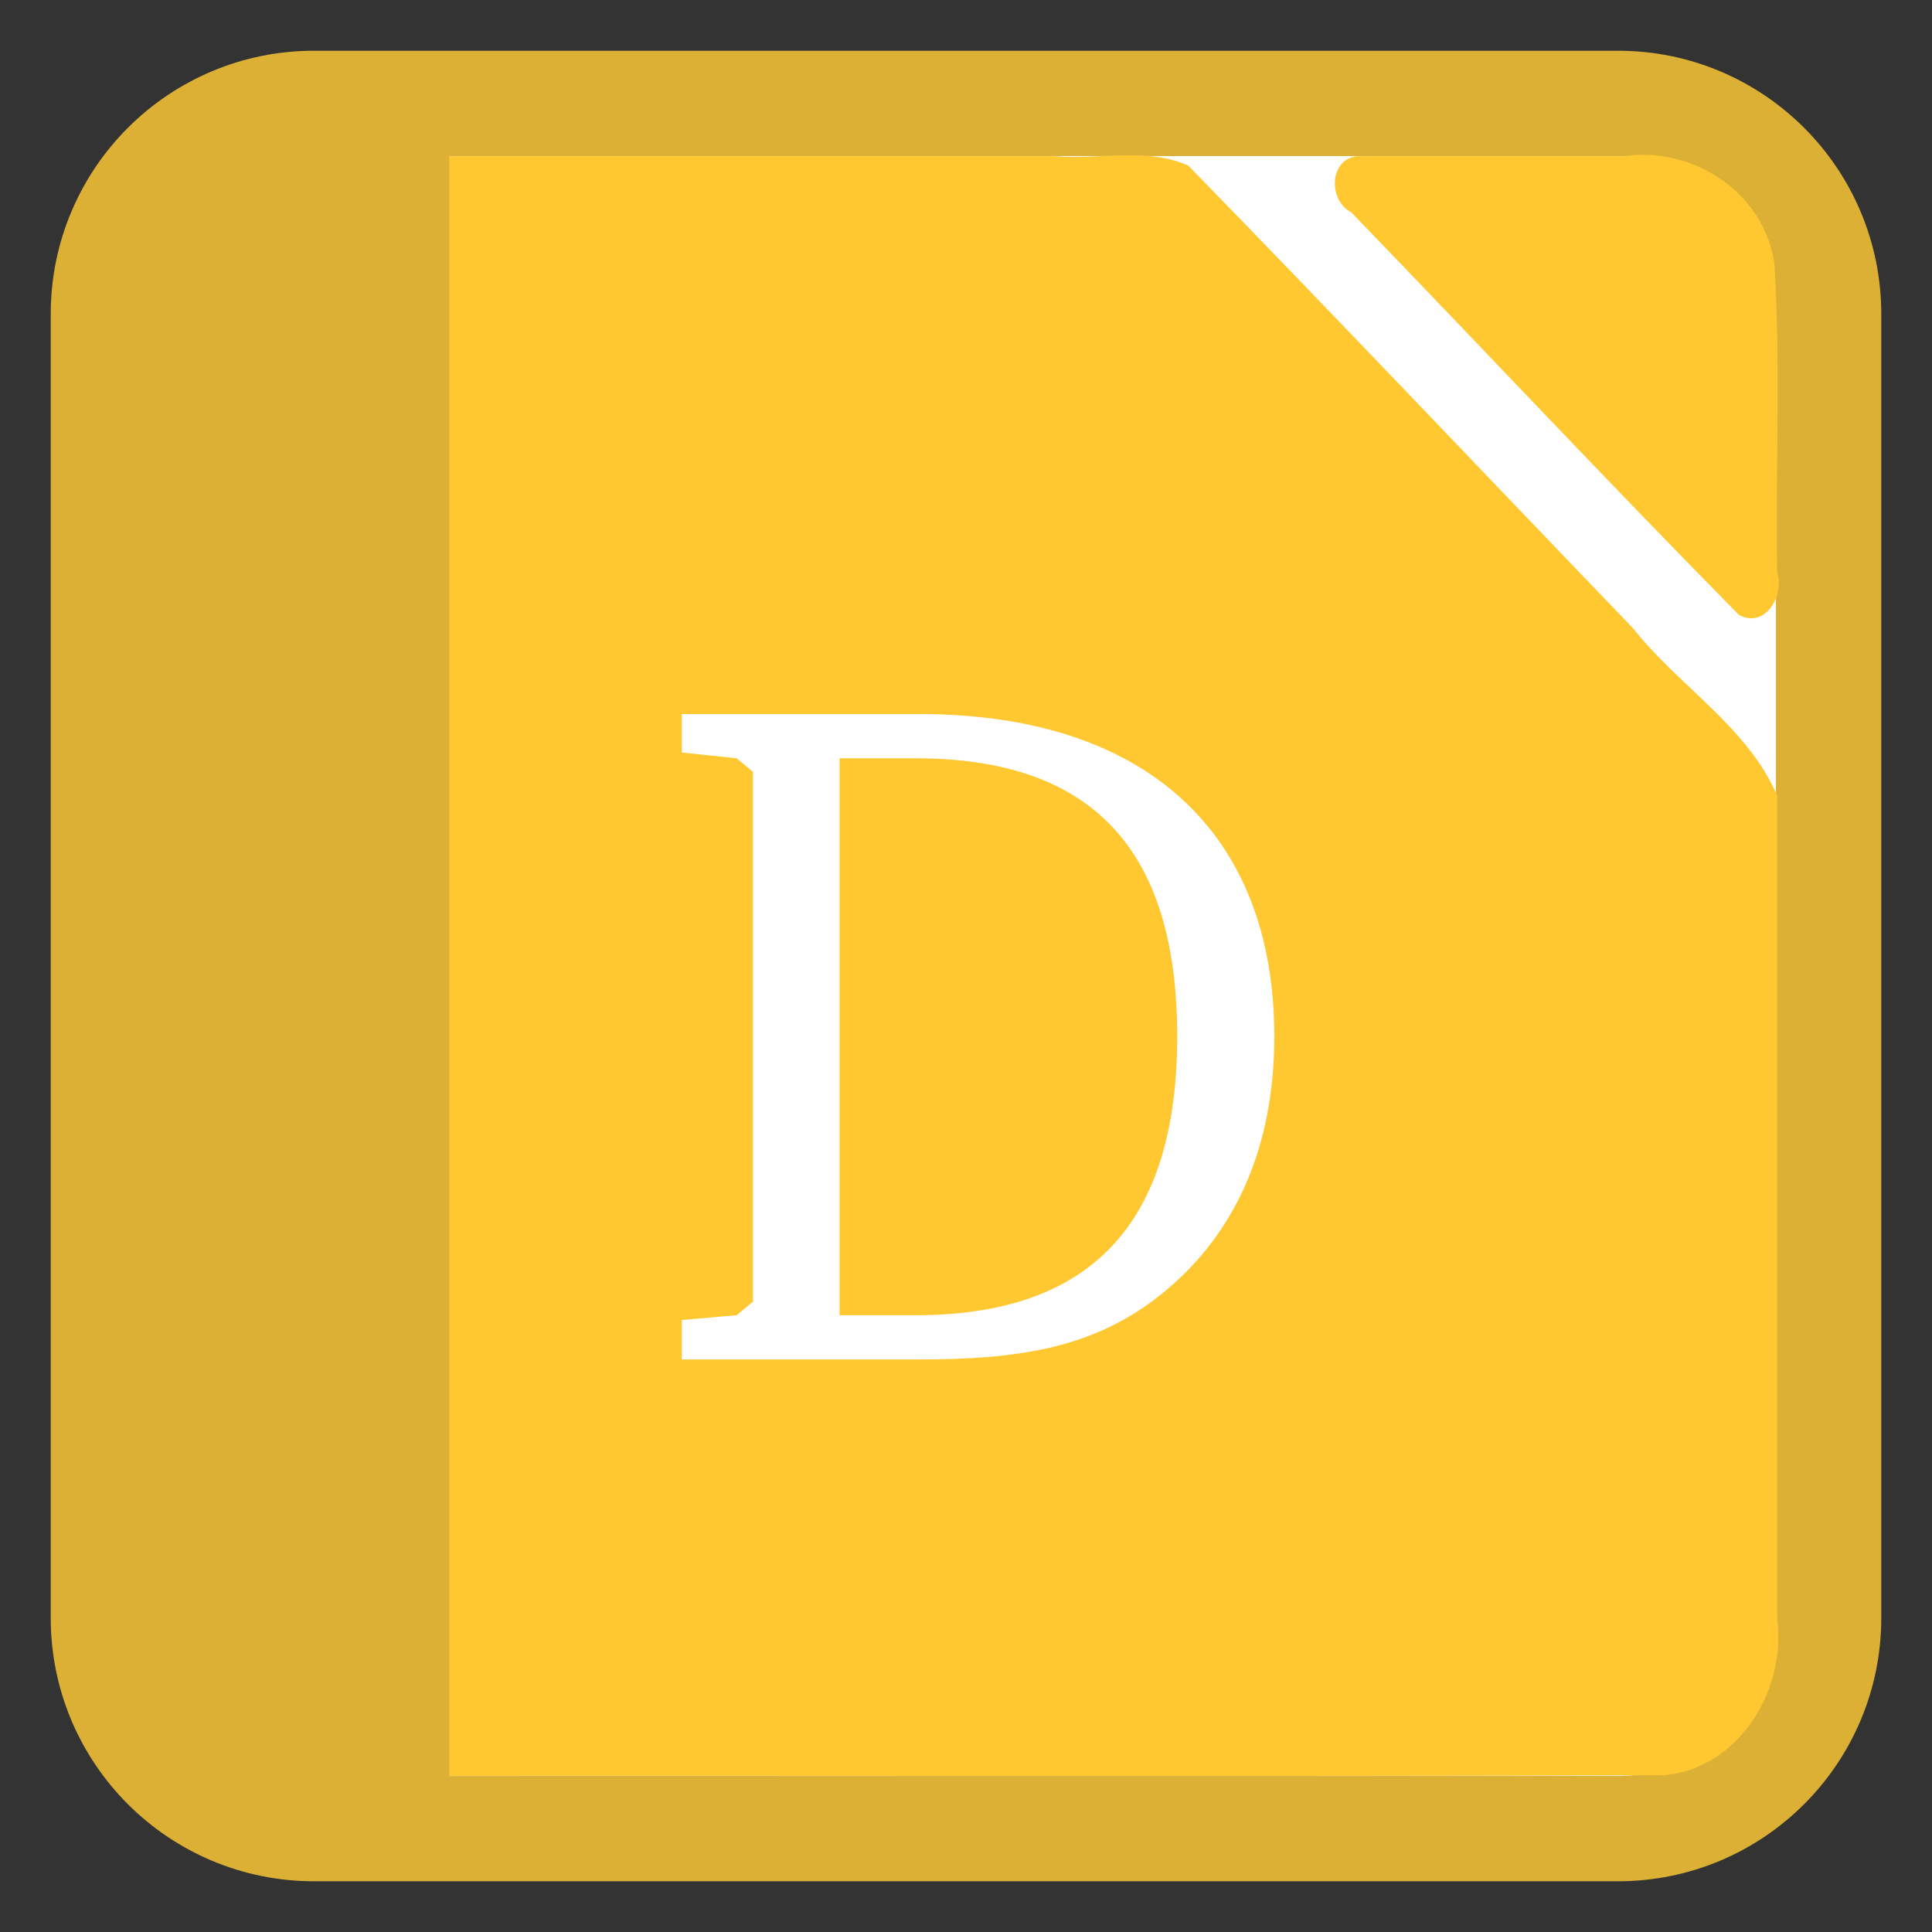 
<svg xmlns="http://www.w3.org/2000/svg" xmlns:xlink="http://www.w3.org/1999/xlink" width="256px" height="256px" viewBox="0 0 256 256" version="1.1">
<rect x="0" y="0" width="256" height="256" fill="#333333" stroke="none"/>
<g id="surface1">
<path style="fill-rule:nonzero;fill:rgb(100%,100%,100%);fill-opacity:1;stroke-width:27.911;stroke-linecap:butt;stroke-linejoin:miter;stroke:rgb(85.882%,69.02%,20.784%);stroke-opacity:1;stroke-miterlimit:4;" d="M 83.219 27.398 L 428.781 27.398 C 459.609 27.398 484.602 52.391 484.602 83.219 L 484.602 428.781 C 484.602 459.609 459.609 484.602 428.781 484.602 L 83.219 484.602 C 52.391 484.602 27.398 459.609 27.398 428.781 L 27.398 83.219 C 27.398 52.391 52.391 27.398 83.219 27.398 Z M 83.219 27.398 " transform="matrix(0.5,0,0,0.5,0,0)"/>
<path style=" stroke:none;fill-rule:nonzero;fill:rgb(100%,78.431%,19.216%);fill-opacity:1;" d="M 45.781 20.695 C 35.805 20.781 28.188 31.219 29.625 41.422 C 29.672 100.766 29.523 160.109 29.695 219.449 C 30.43 229.492 39.992 236.656 49.254 235.309 C 106.32 235.258 163.391 235.414 220.453 235.227 C 230.016 234.473 236.754 224.332 235.488 214.582 C 235.488 178.199 235.488 141.82 235.488 105.438 C 231.625 96.359 222.352 90.844 216.348 83.203 C 196.707 62.801 177.227 42.211 157.461 21.953 C 151.953 19.461 145.594 21.227 139.703 20.695 C 108.395 20.695 77.086 20.695 45.781 20.695 Z M 179.906 20.695 C 176.117 21.004 175.938 26.531 179.047 28.137 C 196.195 45.875 213.102 63.93 230.406 81.465 C 233.754 83.352 236.492 79.094 235.488 75.852 C 235.258 62.18 235.957 48.438 235.113 34.82 C 233.602 25.234 224.055 19.379 215.258 20.695 C 203.477 20.695 191.691 20.695 179.906 20.695 Z M 179.906 20.695 "/>
<path style=" stroke:none;fill-rule:nonzero;fill:rgb(85.882%,69.02%,20.784%);fill-opacity:1;" d="M 18.406 15.883 L 59.531 15.883 L 59.531 237.484 L 18.406 237.484 Z M 18.406 15.883 "/>
<path style=" stroke:none;fill-rule:nonzero;fill:rgb(100%,100%,100%);fill-opacity:1;" d="M 121.828 94.617 L 90.344 94.617 L 90.344 99.711 L 97.609 100.477 L 99.773 102.266 L 99.773 172.484 L 97.609 174.273 L 90.344 174.906 L 90.344 180.133 L 121.828 180.133 C 134.57 180.133 144.258 178.734 152.922 172.234 C 163.375 164.328 168.852 152.477 168.852 137.312 C 168.852 110.547 152.031 94.617 121.828 94.617 Z M 111.25 100.477 L 121.312 100.477 C 144.641 100.477 155.984 112.461 155.984 137.312 C 155.984 162.039 144.641 174.273 121.312 174.273 L 111.25 174.273 Z M 111.25 100.477 "/>
</g>
</svg>

